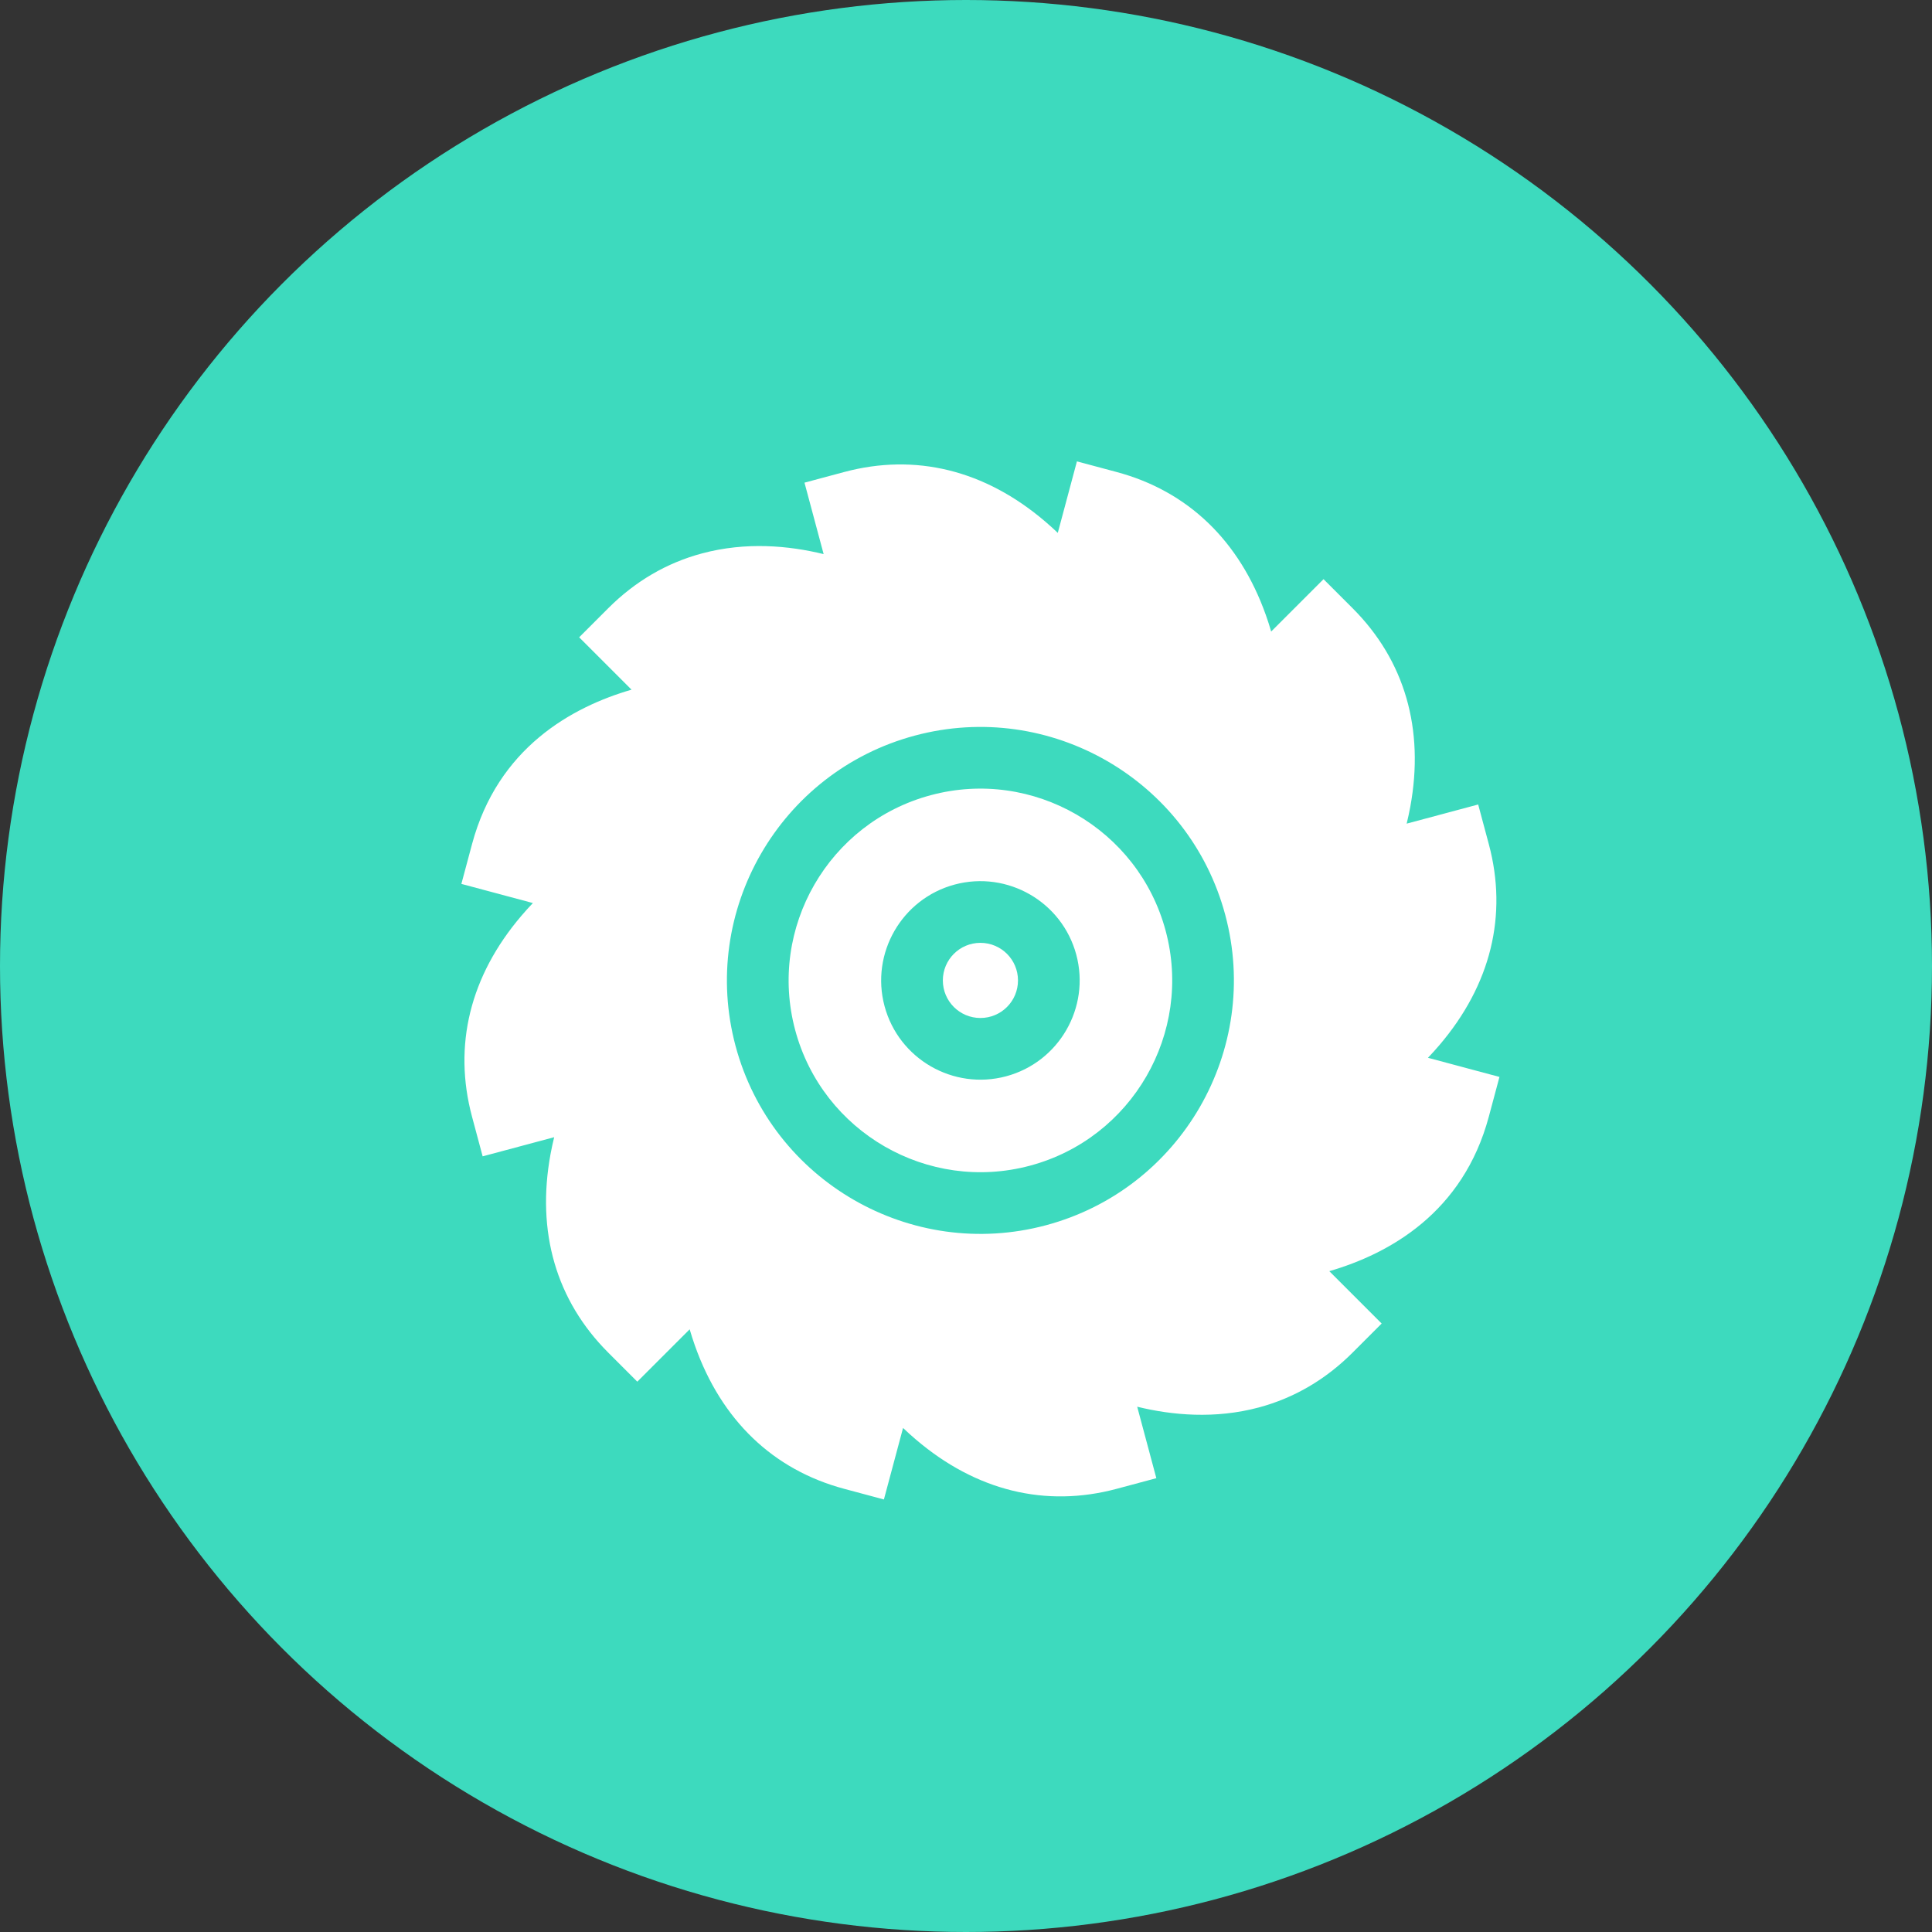 <svg width="67" height="67" viewBox="0 0 67 67" fill="none" xmlns="http://www.w3.org/2000/svg">
<rect x="0" y="0" width="67" height="67" fill="#333333" stroke="none"/>
<circle cx="33.5" cy="33.5" r="33.5" fill="#3DDABE"/>
<g clip-path="url(#clip0_27_5018)">
<path d="M34 35.303C34.72 35.303 35.303 34.72 35.303 34C35.303 33.28 34.72 32.697 34 32.697C33.28 32.697 32.697 33.28 32.697 34C32.697 34.72 33.28 35.303 34 35.303Z" fill="white"/>
<path d="M51.631 29.276L51.262 27.899L48.782 28.563C48.829 28.369 48.871 28.176 48.907 27.983C49.405 25.282 48.714 22.9 46.907 21.093L45.899 20.085L44.083 21.901C44.027 21.709 43.967 21.52 43.901 21.336C42.983 18.748 41.193 17.03 38.724 16.369L37.347 16L36.683 18.48C36.538 18.342 36.392 18.209 36.242 18.082C34.153 16.3 31.744 15.708 29.276 16.369L27.899 16.738L28.563 19.216C27.348 18.919 25.865 18.784 24.344 19.192C23.121 19.519 22.027 20.159 21.093 21.093L20.085 22.101L21.901 23.917C19.822 24.521 17.262 25.942 16.369 29.276L16 30.653L18.48 31.317C18.342 31.462 18.209 31.608 18.082 31.758C16.3 33.847 15.708 36.256 16.369 38.724L16.738 40.101L19.218 39.437C19.171 39.631 19.129 39.824 19.093 40.017C18.595 42.718 19.286 45.1 21.093 46.907L22.101 47.915L23.917 46.099C23.973 46.291 24.034 46.48 24.099 46.664C25.017 49.252 26.808 50.97 29.276 51.631L30.653 52L31.317 49.52C31.462 49.658 31.608 49.791 31.758 49.918C33.847 51.7 36.256 52.292 38.724 51.631L40.101 51.262L39.437 48.784C40.652 49.081 42.135 49.216 43.656 48.809C44.879 48.481 45.973 47.841 46.907 46.907L47.915 45.899L46.099 44.083C48.178 43.479 50.738 42.058 51.631 38.724L52 37.347L49.52 36.683C49.658 36.539 49.791 36.392 49.918 36.243C51.7 34.153 52.292 31.744 51.631 29.276ZM36.275 42.49C31.593 43.745 26.764 40.957 25.509 36.275C24.255 31.593 27.043 26.764 31.725 25.51C36.407 24.255 41.236 27.043 42.49 31.725C43.745 36.407 40.957 41.236 36.275 42.49Z" fill="white"/>
<path d="M32.279 27.576C28.736 28.525 26.627 32.179 27.576 35.721C28.525 39.264 32.179 41.373 35.721 40.424C39.264 39.475 41.373 35.821 40.424 32.279C39.475 28.736 35.821 26.627 32.279 27.576ZM34.891 37.325C33.057 37.816 31.166 36.724 30.675 34.891C30.184 33.057 31.276 31.166 33.109 30.675C34.943 30.184 36.834 31.276 37.325 33.109C37.816 34.943 36.724 36.834 34.891 37.325Z" fill="white"/>
</g>
<defs>
<clipPath id="clip0_27_5018">
<rect width="36" height="36" fill="white" transform="translate(16 16)"/>
</clipPath>
</defs>
</svg>

